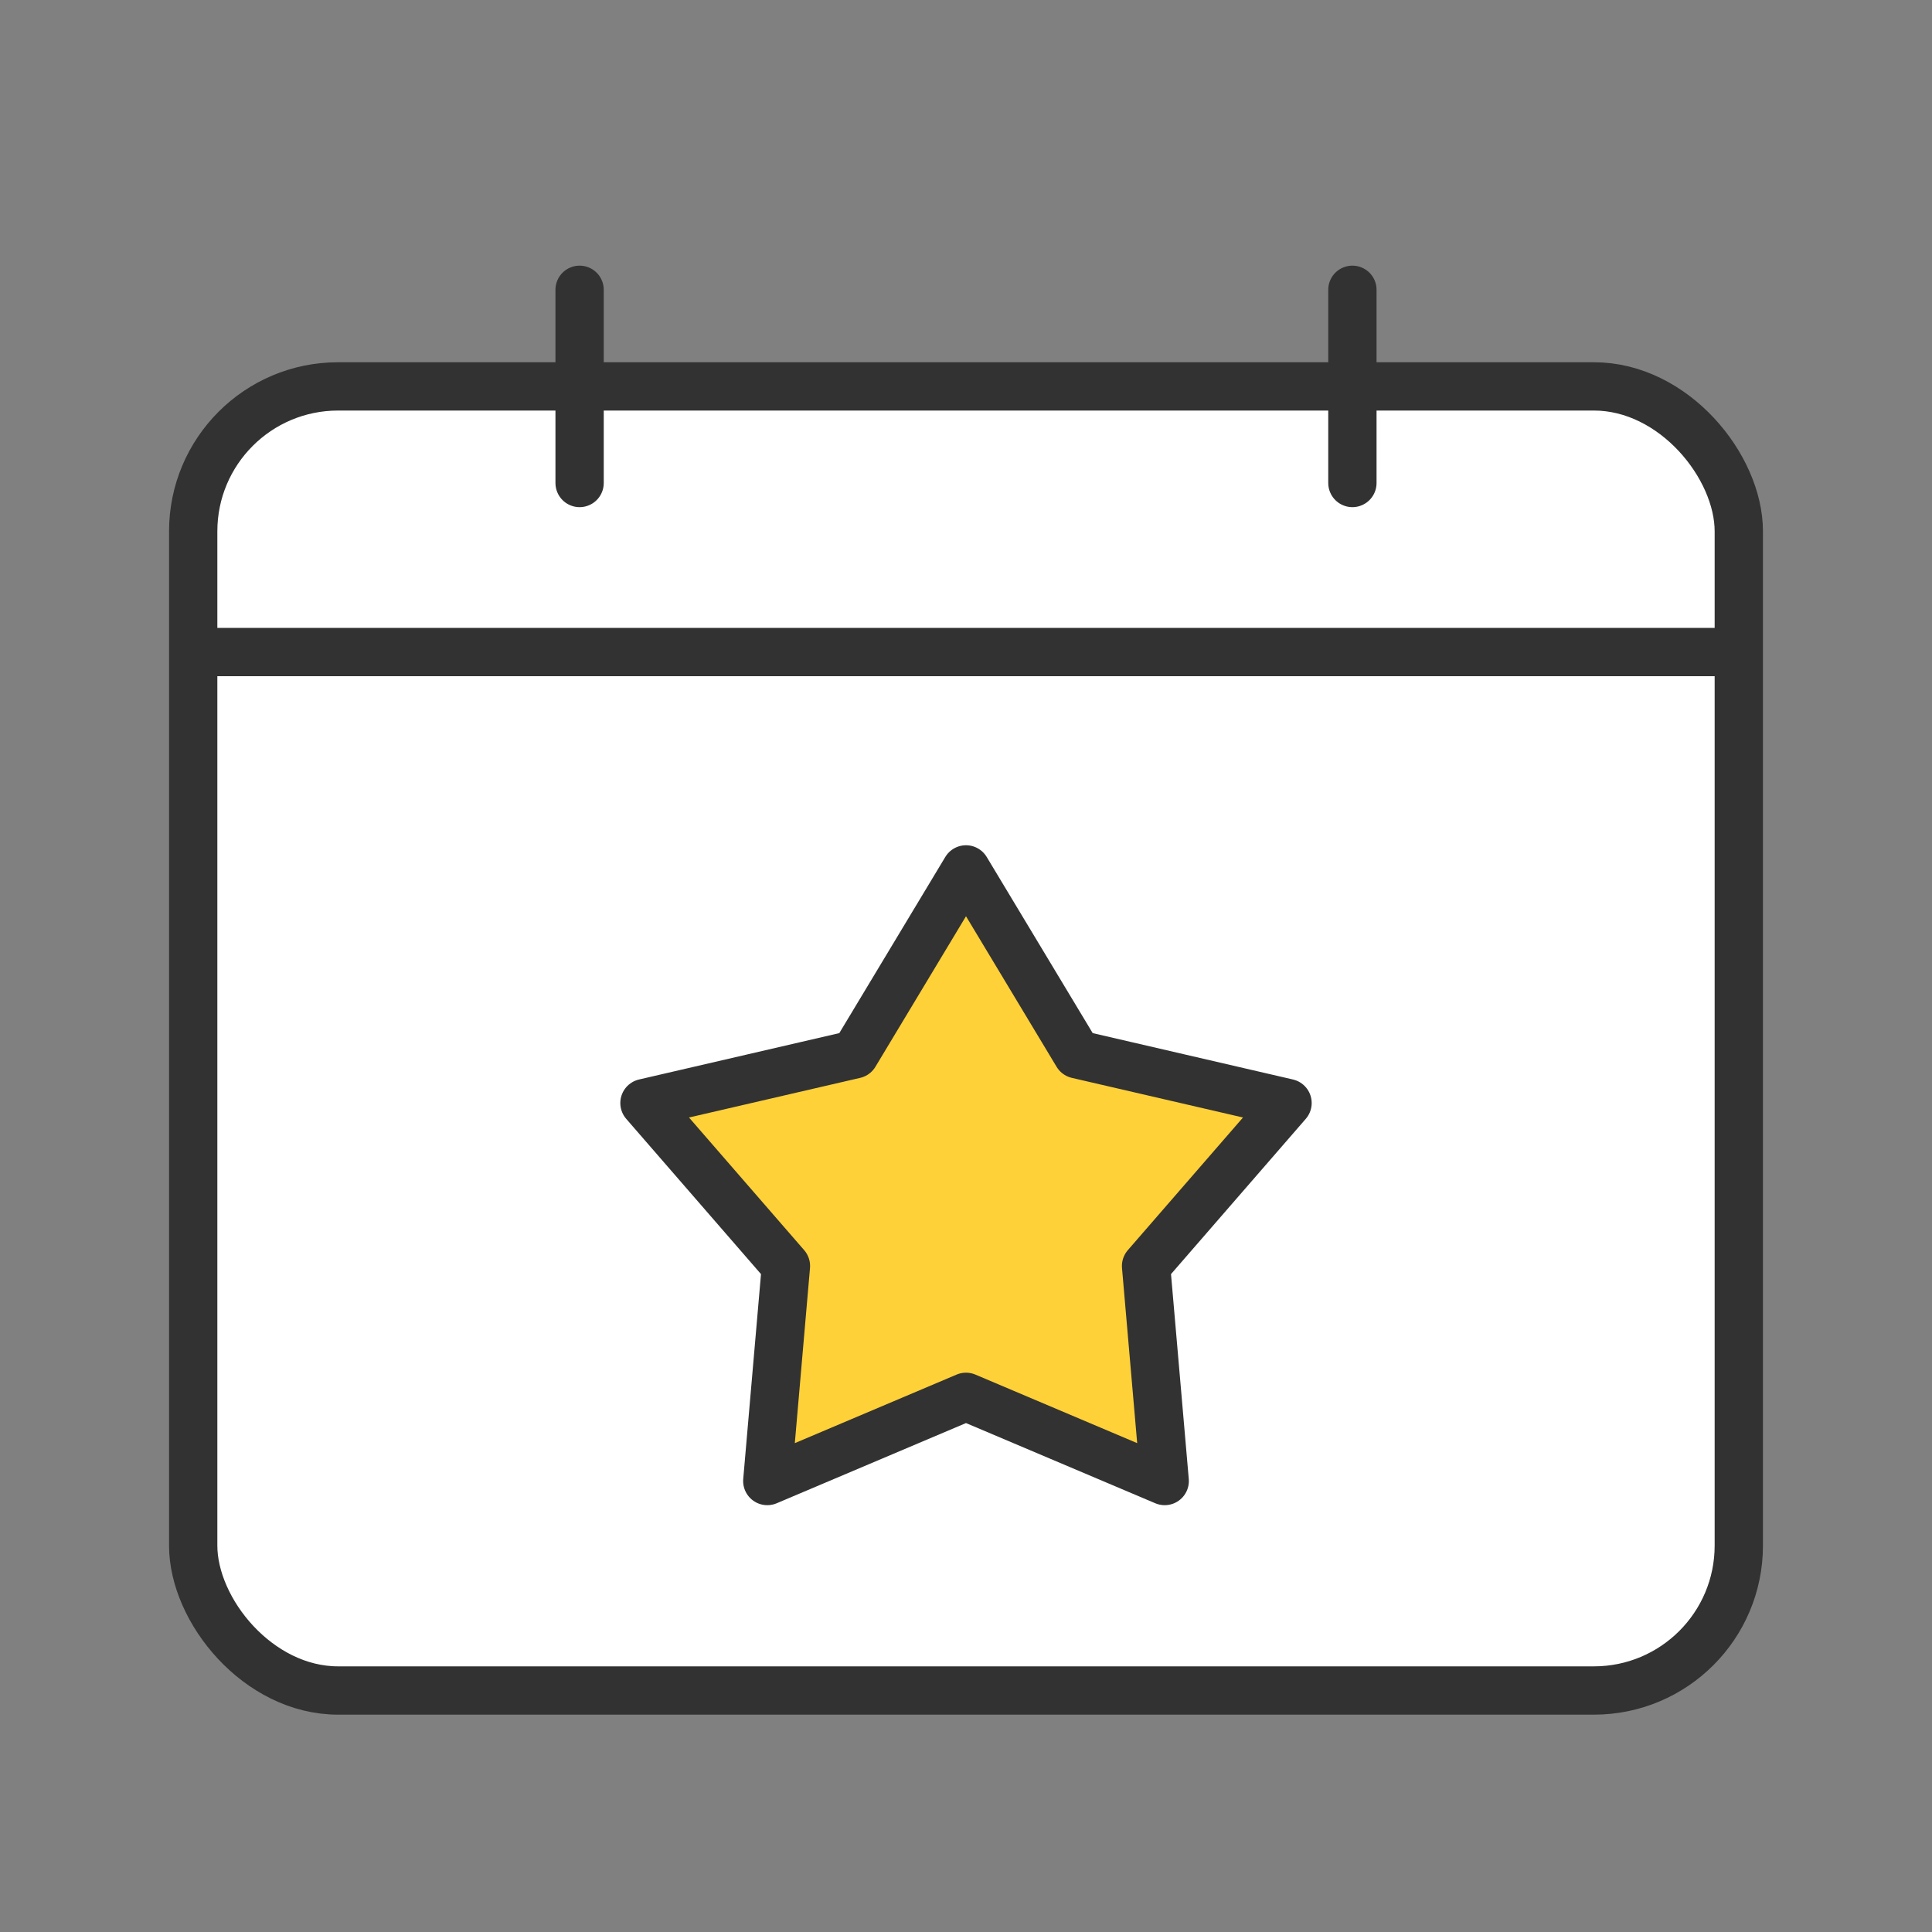 <svg width="40" height="40" viewBox="0 0 40 40" fill="none" xmlns="http://www.w3.org/2000/svg">
<rect x="0" y="0" width="40" height="40" fill="#808080" stroke="none"/>
<rect x="4" y="8" width="32" height="27" rx="3" fill="white" stroke="#323232"/>
<line x1="4" y1="13.5" x2="36" y2="13.5" stroke="#323232"/>
<path d="M12 10L12 6" stroke="#323232" stroke-linecap="round"/>
<path d="M28 10L28 6" stroke="#323232" stroke-linecap="round"/>
<path d="M20 18L22.304 21.829L26.657 22.837L23.728 26.211L24.114 30.663L20 28.92L15.886 30.663L16.272 26.211L13.343 22.837L17.696 21.829L20 18Z" fill="#FFD139" stroke="#323232" stroke-linejoin="round"/>
</svg>
